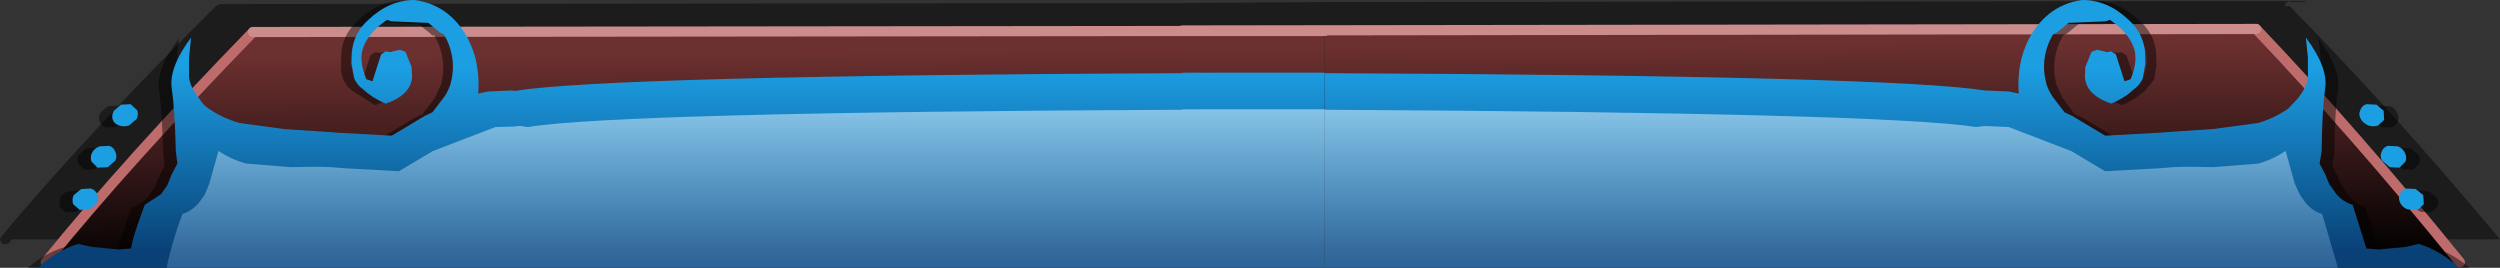 <?xml version="1.0" encoding="UTF-8" standalone="no"?>
<svg xmlns:xlink="http://www.w3.org/1999/xlink" height="26.35px" width="246.0px" xmlns="http://www.w3.org/2000/svg">
  <rect width="100%" height="100%" fill="#333333" stroke="none"/>
  <g transform="matrix(1.0, 0.0, 0.0, 1.0, 126.2, 13.5)">
    <path d="M98.6 -12.9 L99.1 -12.9 Q109.2 -2.65 119.8 10.05 L-125.05 10.05 -125.3 10.4 -125.65 10.55 -126.0 10.45 -126.2 10.1 -126.05 9.75 Q-117.65 -0.3 -104.95 -12.9 L-104.9 -12.95 -104.55 -13.1 -10.05 -13.2 4.4 -13.3 99.1 -13.4 98.75 -13.25 98.6 -12.9 M-105.05 -12.6 L-105.05 -12.65 -105.1 -12.55 -105.05 -12.6" fill="#000000" fill-opacity="0.451" fill-rule="evenodd" stroke="none"/>
    <path d="M115.85 12.3 L4.15 12.3 4.15 -10.45 -9.85 -10.45 -9.85 -10.5 95.8 -10.65 Q105.55 -0.4 115.85 12.3" fill="url(#gradient0)" fill-rule="evenodd" stroke="none"/>
    <path d="M-9.85 -10.45 L4.15 -10.45 4.15 12.3 -121.7 12.3 Q-113.6 2.3 -101.35 -10.3 L-101.3 -10.35 -9.85 -10.45" fill="url(#gradient1)" fill-rule="evenodd" stroke="none"/>
    <path d="M115.85 12.3 Q105.55 -0.4 95.8 -10.65 M-121.7 12.3 Q-113.6 2.3 -101.35 -10.3 L-101.3 -10.35" fill="none" stroke="#be6b6b" stroke-linecap="round" stroke-linejoin="round" stroke-width="1.0"/>
    <path d="M-9.85 -10.45 L4.15 -10.45 M-101.3 -10.35 L-9.85 -10.45" fill="none" stroke="#cc8c8c" stroke-linecap="round" stroke-linejoin="round" stroke-width="1.0"/>
    <path d="M95.8 -10.65 L-9.85 -10.5" fill="none" stroke="#cc8c8c" stroke-linecap="round" stroke-linejoin="round" stroke-width="1.0"/>
    <path d="M108.15 -1.0 L107.4 -1.6 Q107.15 -2.05 107.35 -2.5 107.5 -2.95 107.95 -3.1 L108.95 -3.05 Q109.45 -2.9 109.65 -2.45 109.9 -2.0 109.75 -1.55 109.55 -1.1 109.1 -0.95 L108.15 -1.0 M0.75 -6.2 L4.15 -6.25 4.15 -6.2 Q60.65 -5.9 70.05 -4.45 L72.4 -4.35 73.4 -4.15 Q73.25 -5.75 73.7 -7.55 74.45 -10.45 76.45 -12.05 77.85 -13.2 79.75 -13.45 82.25 -13.45 84.35 -11.45 85.7 -10.25 85.95 -8.5 L86.0 -7.1 85.75 -5.65 84.85 -4.55 Q83.9 -3.7 82.6 -3.15 81.45 -3.55 80.85 -4.1 80.05 -4.75 80.0 -5.75 L80.05 -6.75 80.65 -8.3 81.2 -8.5 82.1 -8.3 82.6 -8.35 83.05 -8.05 83.95 -5.35 84.55 -5.55 Q85.4 -7.65 84.75 -9.0 84.05 -10.4 82.45 -11.45 L82.05 -11.3 78.35 -11.15 77.2 -10.2 76.8 -10.0 Q75.5 -7.7 76.15 -5.15 L76.8 -3.8 77.95 -2.25 78.75 -1.9 82.0 0.05 87.5 -0.25 88.1 -0.3 92.7 -0.6 97.2 -1.2 Q98.8 -1.7 100.2 -2.65 L101.1 -3.6 Q102.0 -4.7 102.15 -5.7 L102.15 -7.7 101.95 -9.7 Q104.15 -6.7 103.85 -4.65 103.55 -2.65 103.5 1.55 L103.3 2.8 103.85 3.9 104.3 4.95 104.35 4.95 104.95 5.85 Q105.7 6.65 106.55 6.9 L107.95 11.25 109.2 11.35 111.8 11.1 113.15 10.8 Q115.2 11.45 116.8 12.85 L-123.45 12.85 Q-121.9 11.45 -119.8 10.8 L-118.5 11.1 -115.85 11.35 -114.6 11.25 Q-114.5 10.25 -113.25 6.9 -112.35 6.65 -111.6 5.85 L-111.0 4.95 -110.55 3.9 -110.0 2.8 -110.15 1.55 Q-110.25 -2.65 -110.55 -4.65 -110.85 -6.7 -108.6 -9.7 L-108.8 -7.7 -108.8 -5.7 Q-108.7 -4.7 -107.75 -3.6 L-106.85 -2.65 Q-105.45 -1.7 -103.85 -1.2 L-99.35 -0.6 -94.8 -0.3 -94.15 -0.25 -88.65 0.05 -85.4 -1.9 -84.65 -2.25 -83.45 -3.8 -82.8 -5.15 Q-82.15 -7.7 -83.45 -10.0 -83.75 -10.0 -83.85 -10.2 L-85.05 -11.15 -88.7 -11.3 -89.1 -11.45 Q-90.75 -10.4 -91.4 -9.0 -92.05 -7.65 -91.2 -5.55 L-90.6 -5.35 -89.75 -8.05 -89.3 -8.35 -88.75 -8.3 -87.85 -8.5 -87.3 -8.3 -86.7 -6.75 -86.65 -5.75 Q-86.75 -4.75 -87.5 -4.1 -88.15 -3.55 -89.3 -3.15 L-91.5 -4.55 Q-92.1 -4.95 -92.4 -5.65 -92.7 -6.3 -92.65 -7.1 L-92.6 -8.5 Q-92.35 -10.25 -91.0 -11.45 -88.95 -13.45 -86.4 -13.45 -84.55 -13.2 -83.1 -12.05 -81.1 -10.45 -80.35 -7.55 -79.95 -5.75 -80.1 -4.15 L-79.1 -4.35 -76.7 -4.45 -76.55 -4.4 Q-67.1 -5.95 -9.85 -6.2 L-9.85 -6.25 -6.25 -6.2 0.75 -6.2 M-114.0 -2.5 Q-113.8 -2.05 -114.05 -1.6 L-114.8 -1.0 -115.75 -0.95 Q-116.25 -1.1 -116.4 -1.55 -116.55 -2.0 -116.3 -2.45 L-115.6 -3.05 -114.6 -3.1 Q-114.15 -2.95 -114.0 -2.5 M-116.15 2.5 L-116.9 3.15 -117.9 3.2 -118.5 2.6 Q-118.7 2.15 -118.45 1.75 L-117.75 1.1 -116.75 1.05 Q-116.3 1.2 -116.15 1.65 -115.95 2.1 -116.15 2.5 M-118.55 5.25 Q-118.1 5.4 -117.95 5.9 -117.75 6.3 -118.0 6.75 L-118.7 7.35 -119.7 7.4 -120.35 6.85 -120.3 5.95 Q-120.05 5.5 -119.5 5.35 L-118.55 5.25 M113.6 5.95 Q113.85 6.4 113.65 6.85 L113.05 7.4 112.05 7.35 Q111.5 7.15 111.3 6.75 111.05 6.3 111.25 5.9 111.4 5.4 111.9 5.25 L112.85 5.35 113.6 5.95 M111.8 1.75 Q112.0 2.15 111.85 2.6 L111.25 3.2 110.25 3.15 109.5 2.5 Q109.25 2.1 109.45 1.65 109.6 1.2 110.1 1.05 L111.05 1.1 111.8 1.75" fill="#000000" fill-opacity="0.451" fill-rule="evenodd" stroke="none"/>
    <path d="M110.45 1.55 Q110.65 1.95 110.5 2.4 L109.9 3.0 108.95 2.95 108.2 2.3 Q107.95 1.9 108.15 1.45 108.3 1.0 108.75 0.85 L109.75 0.9 Q110.25 1.1 110.45 1.55 M112.25 5.7 L112.3 6.6 111.7 7.15 110.7 7.1 Q110.2 6.9 110.0 6.5 109.75 6.05 109.95 5.65 110.1 5.2 110.55 5.05 L111.5 5.1 112.25 5.7 M106.05 -2.65 Q106.2 -3.1 106.65 -3.25 L107.65 -3.2 108.35 -2.6 108.4 -1.7 107.8 -1.15 Q107.35 -1.0 106.85 -1.15 106.3 -1.4 106.1 -1.8 105.85 -2.25 106.05 -2.65 M-113.5 -1.15 Q-114.05 -1.0 -114.45 -1.15 -114.95 -1.3 -115.1 -1.7 -115.25 -2.15 -115.0 -2.6 L-114.3 -3.2 -113.35 -3.25 -112.7 -2.65 Q-112.55 -2.25 -112.75 -1.8 L-113.5 -1.15 M-115.6 2.95 L-116.6 3.0 -117.2 2.4 Q-117.35 1.95 -117.15 1.55 -116.95 1.1 -116.4 0.9 L-115.45 0.85 Q-115.0 1.0 -114.85 1.45 -114.65 1.9 -114.85 2.3 L-115.6 2.95 M-116.6 5.65 Q-116.45 6.05 -116.65 6.5 L-117.4 7.1 -118.35 7.15 -119.0 6.6 Q-119.15 6.15 -118.95 5.7 L-118.2 5.1 -117.25 5.05 Q-116.8 5.2 -116.6 5.65" fill="#1c9ee3" fill-rule="evenodd" stroke="none"/>
    <path d="M-6.25 -6.35 L-9.85 -6.3 -9.85 -6.35 -6.25 -6.35 M4.15 12.85 L4.15 -6.3 Q59.8 -6.05 69.1 -4.6 L71.45 -4.5 72.45 -4.3 Q72.3 -5.9 72.7 -7.7 73.45 -10.55 75.45 -12.15 76.85 -13.25 78.7 -13.5 81.2 -13.5 83.25 -11.55 84.6 -10.35 84.85 -8.6 L84.9 -7.25 84.65 -5.8 Q84.35 -5.1 83.75 -4.7 82.85 -3.85 81.55 -3.3 80.4 -3.7 79.8 -4.25 79.05 -4.9 78.95 -5.9 L79.0 -6.9 79.6 -8.4 80.15 -8.6 81.05 -8.4 81.55 -8.45 82.0 -8.15 82.85 -5.5 83.45 -5.7 Q84.3 -7.75 83.65 -9.1 83.0 -10.5 81.4 -11.55 L81.0 -11.4 77.35 -11.25 76.2 -10.3 75.8 -10.1 Q74.5 -7.8 75.15 -5.3 75.35 -4.6 75.8 -3.95 L76.95 -2.45 77.7 -2.1 80.95 -0.15 86.4 -0.45 87.0 -0.5 91.55 -0.8 96.0 -1.4 Q97.55 -1.85 98.95 -2.8 L99.85 -3.75 Q100.75 -4.85 100.9 -5.85 L100.9 -7.8 100.7 -9.8 Q102.9 -6.85 102.6 -4.8 102.3 -2.8 102.25 1.35 L102.05 2.6 102.6 3.65 103.05 4.75 103.1 4.75 103.7 5.6 Q104.4 6.4 105.3 6.65 L106.65 10.95 107.9 11.05 110.5 10.8 111.8 10.5 Q114.05 11.2 115.75 12.85 L4.15 12.85" fill="url(#gradient2)" fill-rule="evenodd" stroke="none"/>
    <path d="M-6.25 -6.35 L0.75 -6.35 4.15 -6.35 4.15 -6.3 4.15 12.85 -122.45 12.85 Q-120.75 11.2 -118.5 10.5 L-117.15 10.8 -114.55 11.05 -113.3 10.95 Q-113.2 9.95 -111.95 6.65 L-110.35 5.6 -109.75 4.75 -109.3 3.65 -108.75 2.6 -108.9 1.35 Q-109.0 -2.8 -109.3 -4.8 -109.6 -6.85 -107.4 -9.8 L-107.6 -7.8 -107.6 -5.85 Q-107.45 -4.85 -106.55 -3.75 -106.3 -3.25 -105.65 -2.8 -104.25 -1.85 -102.65 -1.4 L-98.25 -0.8 -93.7 -0.5 -93.1 -0.45 -87.65 -0.15 -84.4 -2.1 -83.65 -2.45 -82.5 -3.95 Q-82.05 -4.6 -81.85 -5.3 -81.2 -7.8 -82.5 -10.1 L-82.9 -10.3 -84.05 -11.25 -87.7 -11.4 -88.1 -11.55 Q-89.7 -10.5 -90.35 -9.1 -91.0 -7.75 -90.15 -5.7 L-89.55 -5.5 -88.7 -8.15 -88.25 -8.45 -87.75 -8.4 -86.85 -8.6 -86.3 -8.4 -85.7 -6.9 -85.65 -5.9 Q-85.75 -4.9 -86.5 -4.25 -87.1 -3.7 -88.25 -3.3 -89.55 -3.85 -90.45 -4.7 -91.05 -5.1 -91.35 -5.8 L-91.6 -7.25 -91.55 -8.6 Q-91.3 -10.35 -89.95 -11.55 -87.9 -13.5 -85.4 -13.5 -83.55 -13.25 -82.15 -12.15 -80.15 -10.55 -79.4 -7.7 -79.0 -5.9 -79.15 -4.3 L-78.15 -4.5 -75.8 -4.6 -75.6 -4.55 Q-66.3 -6.05 -9.85 -6.3 L-6.25 -6.35" fill="url(#gradient3)" fill-rule="evenodd" stroke="none"/>
    <path d="M-6.65 -2.75 L-9.85 -2.7 -9.85 -2.75 -6.65 -2.75 M4.15 12.85 L4.15 -2.7 Q59.15 -2.4 68.25 -1.0 L69.1 -1.1 71.45 -1.0 77.7 1.4 77.75 1.45 80.95 3.35 86.4 3.05 87.0 3.0 Q88.2 2.85 91.55 2.95 L96.0 2.6 Q97.45 2.2 98.7 1.35 L99.6 4.55 100.1 5.65 100.7 6.5 Q101.4 7.3 102.3 7.55 L103.85 12.85 4.15 12.85" fill="url(#gradient4)" fill-rule="evenodd" stroke="none"/>
    <path d="M-6.65 -2.75 L0.35 -2.75 4.15 -2.75 4.15 -2.7 4.15 12.85 -109.8 12.85 Q-109.35 10.5 -108.25 7.55 -107.4 7.3 -106.65 6.5 L-106.05 5.65 -105.6 4.55 -104.7 1.35 Q-103.45 2.2 -101.95 2.6 L-97.55 2.95 Q-94.2 2.85 -93.0 3.0 L-92.4 3.05 -86.95 3.35 -83.75 1.45 -83.7 1.4 -77.45 -1.0 -75.6 -1.05 -74.3 -1.0 -74.25 -1.0 Q-65.3 -2.45 -9.85 -2.7 L-6.65 -2.75" fill="url(#gradient5)" fill-rule="evenodd" stroke="none"/>
    <path d="M-74.3 -1.0 L-75.6 -1.05 -75.1 -1.1 -74.3 -1.0" fill="url(#gradient6)" fill-rule="evenodd" stroke="none"/>
  </g>
  <defs>
    <linearGradient gradientTransform="matrix(-0.002, -0.013, -0.133, 8.0E-4, -227.75, 3.05)" gradientUnits="userSpaceOnUse" id="gradient0" spreadMethod="pad" x1="-819.2" x2="819.2">
      <stop offset="0.0" stop-color="#000000"/>
      <stop offset="1.0" stop-color="#6d3030"/>
    </linearGradient>
    <linearGradient gradientTransform="matrix(-0.002, -0.013, -0.133, 8.0E-4, -183.95, 3.05)" gradientUnits="userSpaceOnUse" id="gradient1" spreadMethod="pad" x1="-819.2" x2="819.2">
      <stop offset="0.0" stop-color="#000000"/>
      <stop offset="1.0" stop-color="#6d3030"/>
    </linearGradient>
    <linearGradient gradientTransform="matrix(0.0, 0.011, -0.025, 0.0, 124.35, 2.2)" gradientUnits="userSpaceOnUse" id="gradient2" spreadMethod="pad" x1="-819.2" x2="819.2">
      <stop offset="0.0" stop-color="#1c9ee3"/>
      <stop offset="1.0" stop-color="#094176"/>
    </linearGradient>
    <linearGradient gradientTransform="matrix(0.0, 0.011, -0.025, 0.0, 168.15, 2.2)" gradientUnits="userSpaceOnUse" id="gradient3" spreadMethod="pad" x1="-819.2" x2="819.2">
      <stop offset="0.0" stop-color="#1c9ee3"/>
      <stop offset="1.0" stop-color="#094176"/>
    </linearGradient>
    <linearGradient gradientTransform="matrix(0.0, -0.023, 0.023, 0.0, -22.4, 12.4)" gradientUnits="userSpaceOnUse" id="gradient4" spreadMethod="pad" x1="-819.2" x2="819.2">
      <stop offset="0.0" stop-color="#0f64b9" stop-opacity="0.0"/>
      <stop offset="1.0" stop-color="#ddf3fb" stop-opacity="0.69"/>
    </linearGradient>
    <linearGradient gradientTransform="matrix(0.0, -0.023, 0.023, 0.0, 21.4, 12.4)" gradientUnits="userSpaceOnUse" id="gradient5" spreadMethod="pad" x1="-819.2" x2="819.2">
      <stop offset="0.0" stop-color="#0f64b9" stop-opacity="0.0"/>
      <stop offset="1.0" stop-color="#ddf3fb" stop-opacity="0.69"/>
    </linearGradient>
    <linearGradient gradientTransform="matrix(0.0, 0.016, 0.017, 0.0, -114.4, 15.6)" gradientUnits="userSpaceOnUse" id="gradient6" spreadMethod="pad" x1="-819.2" x2="819.2">
      <stop offset="0.0" stop-color="#ddf3fb" stop-opacity="0.69"/>
      <stop offset="1.0" stop-color="#0f64b9" stop-opacity="0.0"/>
    </linearGradient>
  </defs>
</svg>
